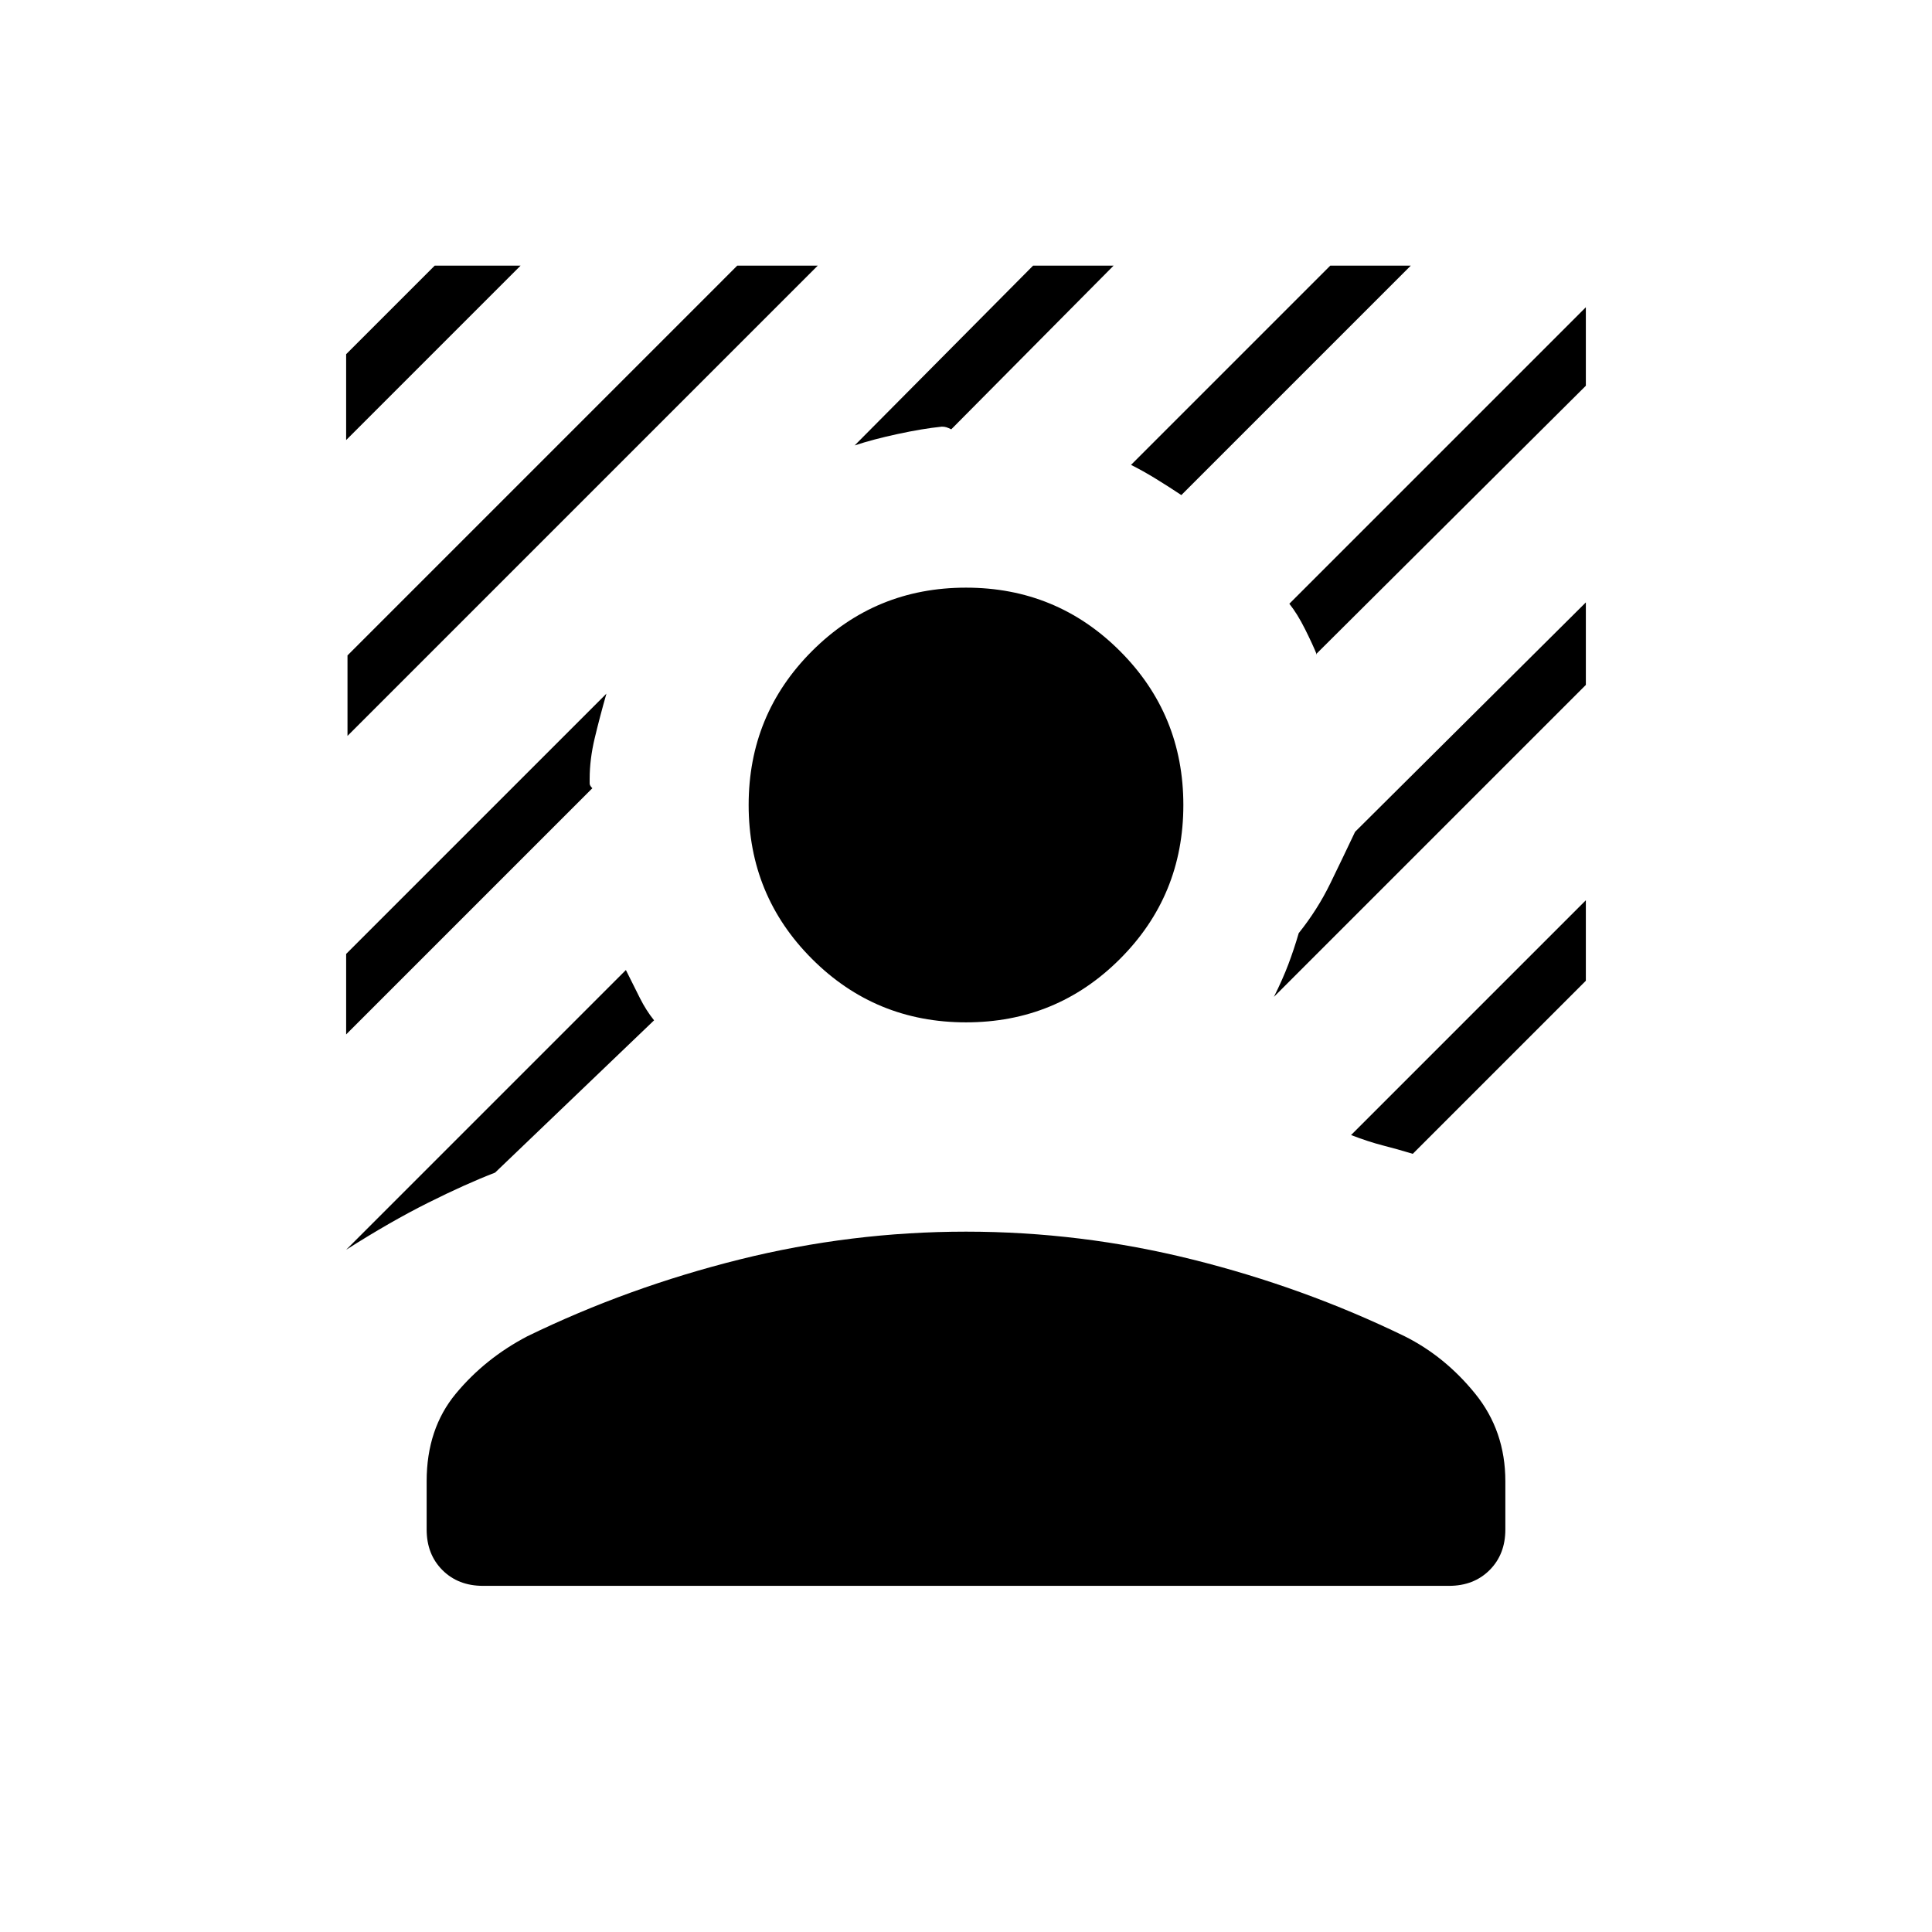 <svg xmlns="http://www.w3.org/2000/svg" height="40" viewBox="0 -960 960 960" width="40"><path d="M172.67-594.33v-40L366.33-828h40L172.67-594.33Zm-.67-147V-784l44-44h42.67L172-741.33ZM587-714q-6-4-12.5-8t-12.5-7l99-99h40L587-714ZM172-339l139-139 7 14q3 6 7 11l-79 75.67q-14.67 5.66-33.33 15Q194-353 172-339Zm482.33-296.33v.66q0 1 0 0-2-5-5.83-12.66-3.83-7.67-7.83-12.67L788-807.33v39l-133.67 133ZM424.67-738.67 513.33-828h40l-80.66 81.33q-1.34-.66-2.34-1-1-.33-2.33-.33-9.67 1-22 3.67-12.33 2.66-21.33 5.66ZM172-446v-40l129.33-129.33q-3.33 11.66-5.83 22.16T293-573v2.33q0 1 1.33 2.34L172-446Zm530 59.33q-7.67-2.33-14.83-4.16-7.17-1.84-15.84-5.17L788-512.67v40l-86 86Zm-69-78q4.33-8.66 7.17-16.16 2.83-7.5 5.16-15.5Q654.67-508 661-521q6.33-13 12.33-25.67l114.67-114v41l-155 155ZM480-452q-45 0-76.5-31.5T372-560q0-45 31.5-76.5T480-668q45 0 76.5 31.5T588-560q0 45-31.5 76.5T480-452ZM212-200v-24q0-26 14.5-43.5T262-296q50-24.33 105.5-38.17Q423-348 480-348t112.5 13.83Q648-320.33 698-296q20 10 35 28.5t15 43.5v24q0 12.33-7.83 20.17Q732.33-172 720-172H240q-12.33 0-20.17-7.83Q212-187.67 212-200Z"/></svg>